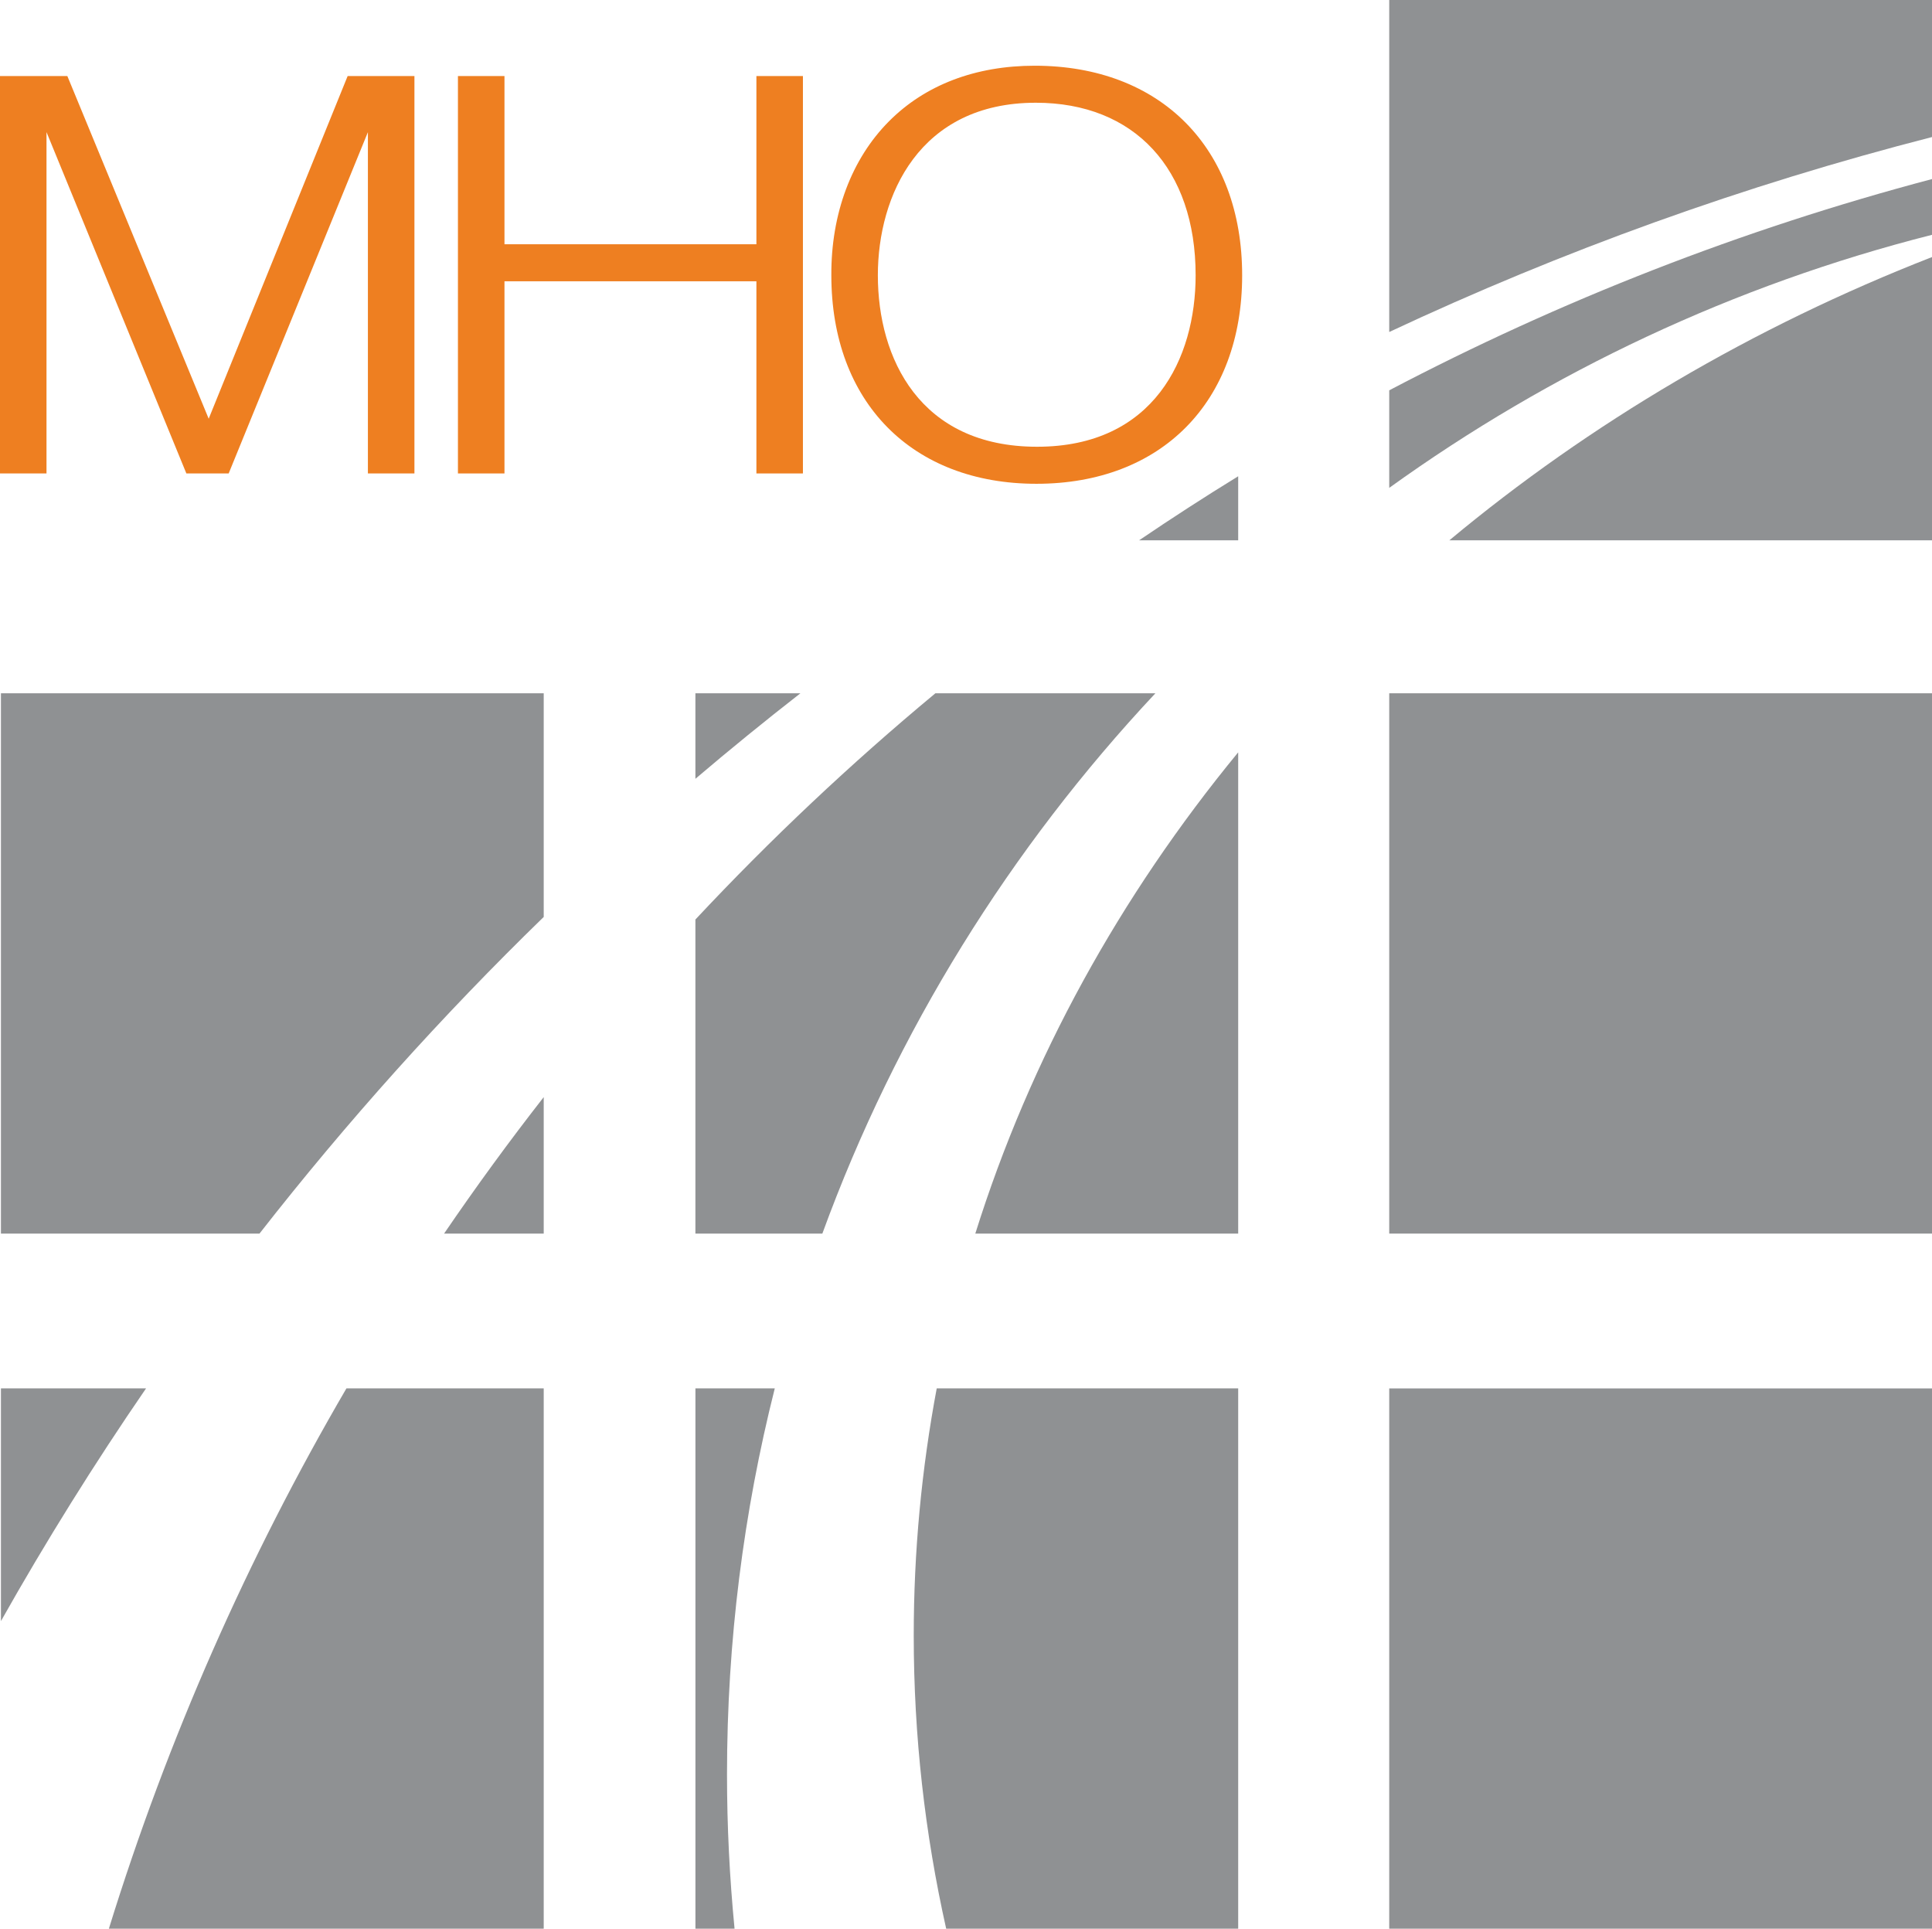 <?xml version="1.0" encoding="utf-8"?>
<!-- Generator: Adobe Illustrator 16.0.0, SVG Export Plug-In . SVG Version: 6.00 Build 0)  -->
<!DOCTYPE svg PUBLIC "-//W3C//DTD SVG 1.1//EN" "http://www.w3.org/Graphics/SVG/1.1/DTD/svg11.dtd">
<svg version="1.1" id="Layer_1" xmlns="http://www.w3.org/2000/svg" xmlns:xlink="http://www.w3.org/1999/xlink" x="0px" y="0px"
	 width="258.134px" height="257.678px" viewBox="0 0 258.134 257.678" enable-background="new 0 0 258.134 257.678"
	 xml:space="preserve">
<g>
	<polygon fill="#EE7F21" points="27.883,55.944 9.092,10.388 8.998,10.16 0,10.16 0,63.254 6.213,63.254 6.213,17.648 
		24.806,63.024 24.901,63.254 30.553,63.254 49.155,17.656 49.155,63.254 55.372,63.254 55.372,10.16 46.449,10.16 	"/>
	<polygon fill="#EE7F21" points="101.063,32.634 67.403,32.634 67.403,10.16 61.185,10.16 61.185,63.254 67.403,63.254 
		67.403,37.58 101.063,37.58 101.063,63.254 107.278,63.254 107.278,10.16 101.063,10.16 	"/>
	<path fill="#EE7F21" d="M138.238,8.78c-7.899,0-14.628,2.565-19.459,7.424c-5.016,5.037-7.747,12.345-7.704,20.576
		c0,16.922,10.756,27.855,27.403,27.855c16.699,0,27.486-10.933,27.486-27.855C165.965,19.768,155.08,8.78,138.238,8.78
		 M159.748,36.78c0,11.075-5.564,22.907-21.187,22.907c-15.686,0-21.271-11.832-21.271-22.907c0-10.636,5.527-23.054,21.105-23.054
		C151.57,13.726,159.748,22.555,159.748,36.78"/>
	<rect x="185.615" y="92.625" fill="#8F9193" width="72.519" height="72.187"/>
	<rect x="185.615" y="185.495" fill="#8F9193" width="72.519" height="72.183"/>
	<path fill="#8F9193" d="M72.646,122.506V92.625H0.126v72.187H34.67C46.36,149.853,59.049,135.718,72.646,122.506"/>
	<path fill="#8F9193" d="M72.646,164.81v-18.232c-4.629,5.924-9.068,12.009-13.311,18.232H72.646z"/>
	<path fill="#8F9193" d="M0.126,185.491v31.094c6.011-10.666,12.481-21.039,19.39-31.094H0.126z"/>
	<path fill="#8F9193" d="M72.646,257.678v-72.183h-26.36c-13.174,22.57-23.869,46.753-31.739,72.183H72.646z"/>
	<path fill="#8F9193" d="M165.434,72.189V63.63c-4.483,2.755-8.896,5.611-13.241,8.559H165.434z"/>
	<path fill="#8F9193" d="M165.434,164.81v-64.295c-15.763,19.164-27.783,40.877-35.123,64.295H165.434z"/>
	<path fill="#8F9193" d="M126.418,257.678h39.016v-72.183h-40.279c-2.016,10.738-3.071,21.769-3.071,33.015
		C122.083,231.914,123.58,245.01,126.418,257.678"/>
	<path fill="#8F9193" d="M103.518,185.491H92.916v72.186h5.228c-0.659-6.782-1.009-13.657-1.009-20.613
		C97.135,219.276,99.355,202.004,103.518,185.491"/>
	<path fill="#8F9193" d="M92.913,92.625v11.425c4.595-3.91,9.271-7.714,14.031-11.425H92.913z"/>
	<path fill="#8F9193" d="M92.913,122.85v41.96h16.961c9.875-27.042,25.136-51.524,44.499-72.185h-29.396
		C113.663,102.021,102.953,112.118,92.913,122.85"/>
	<path fill="#8F9193" d="M258.134,72.189V34.343c-23.942,9.346-45.717,22.21-64.488,37.846H258.134z"/>
	<path fill="#8F9193" d="M258.134,0h-72.519v44.356c23.091-10.827,47.342-19.591,72.519-26.046V0z"/>
	<path fill="#8F9193" d="M185.615,65.181c21.504-15.482,46.019-27.09,72.519-33.809v-7.448
		c-25.431,6.724-49.719,16.25-72.519,28.224V65.181z"/>
</g>
</svg>
